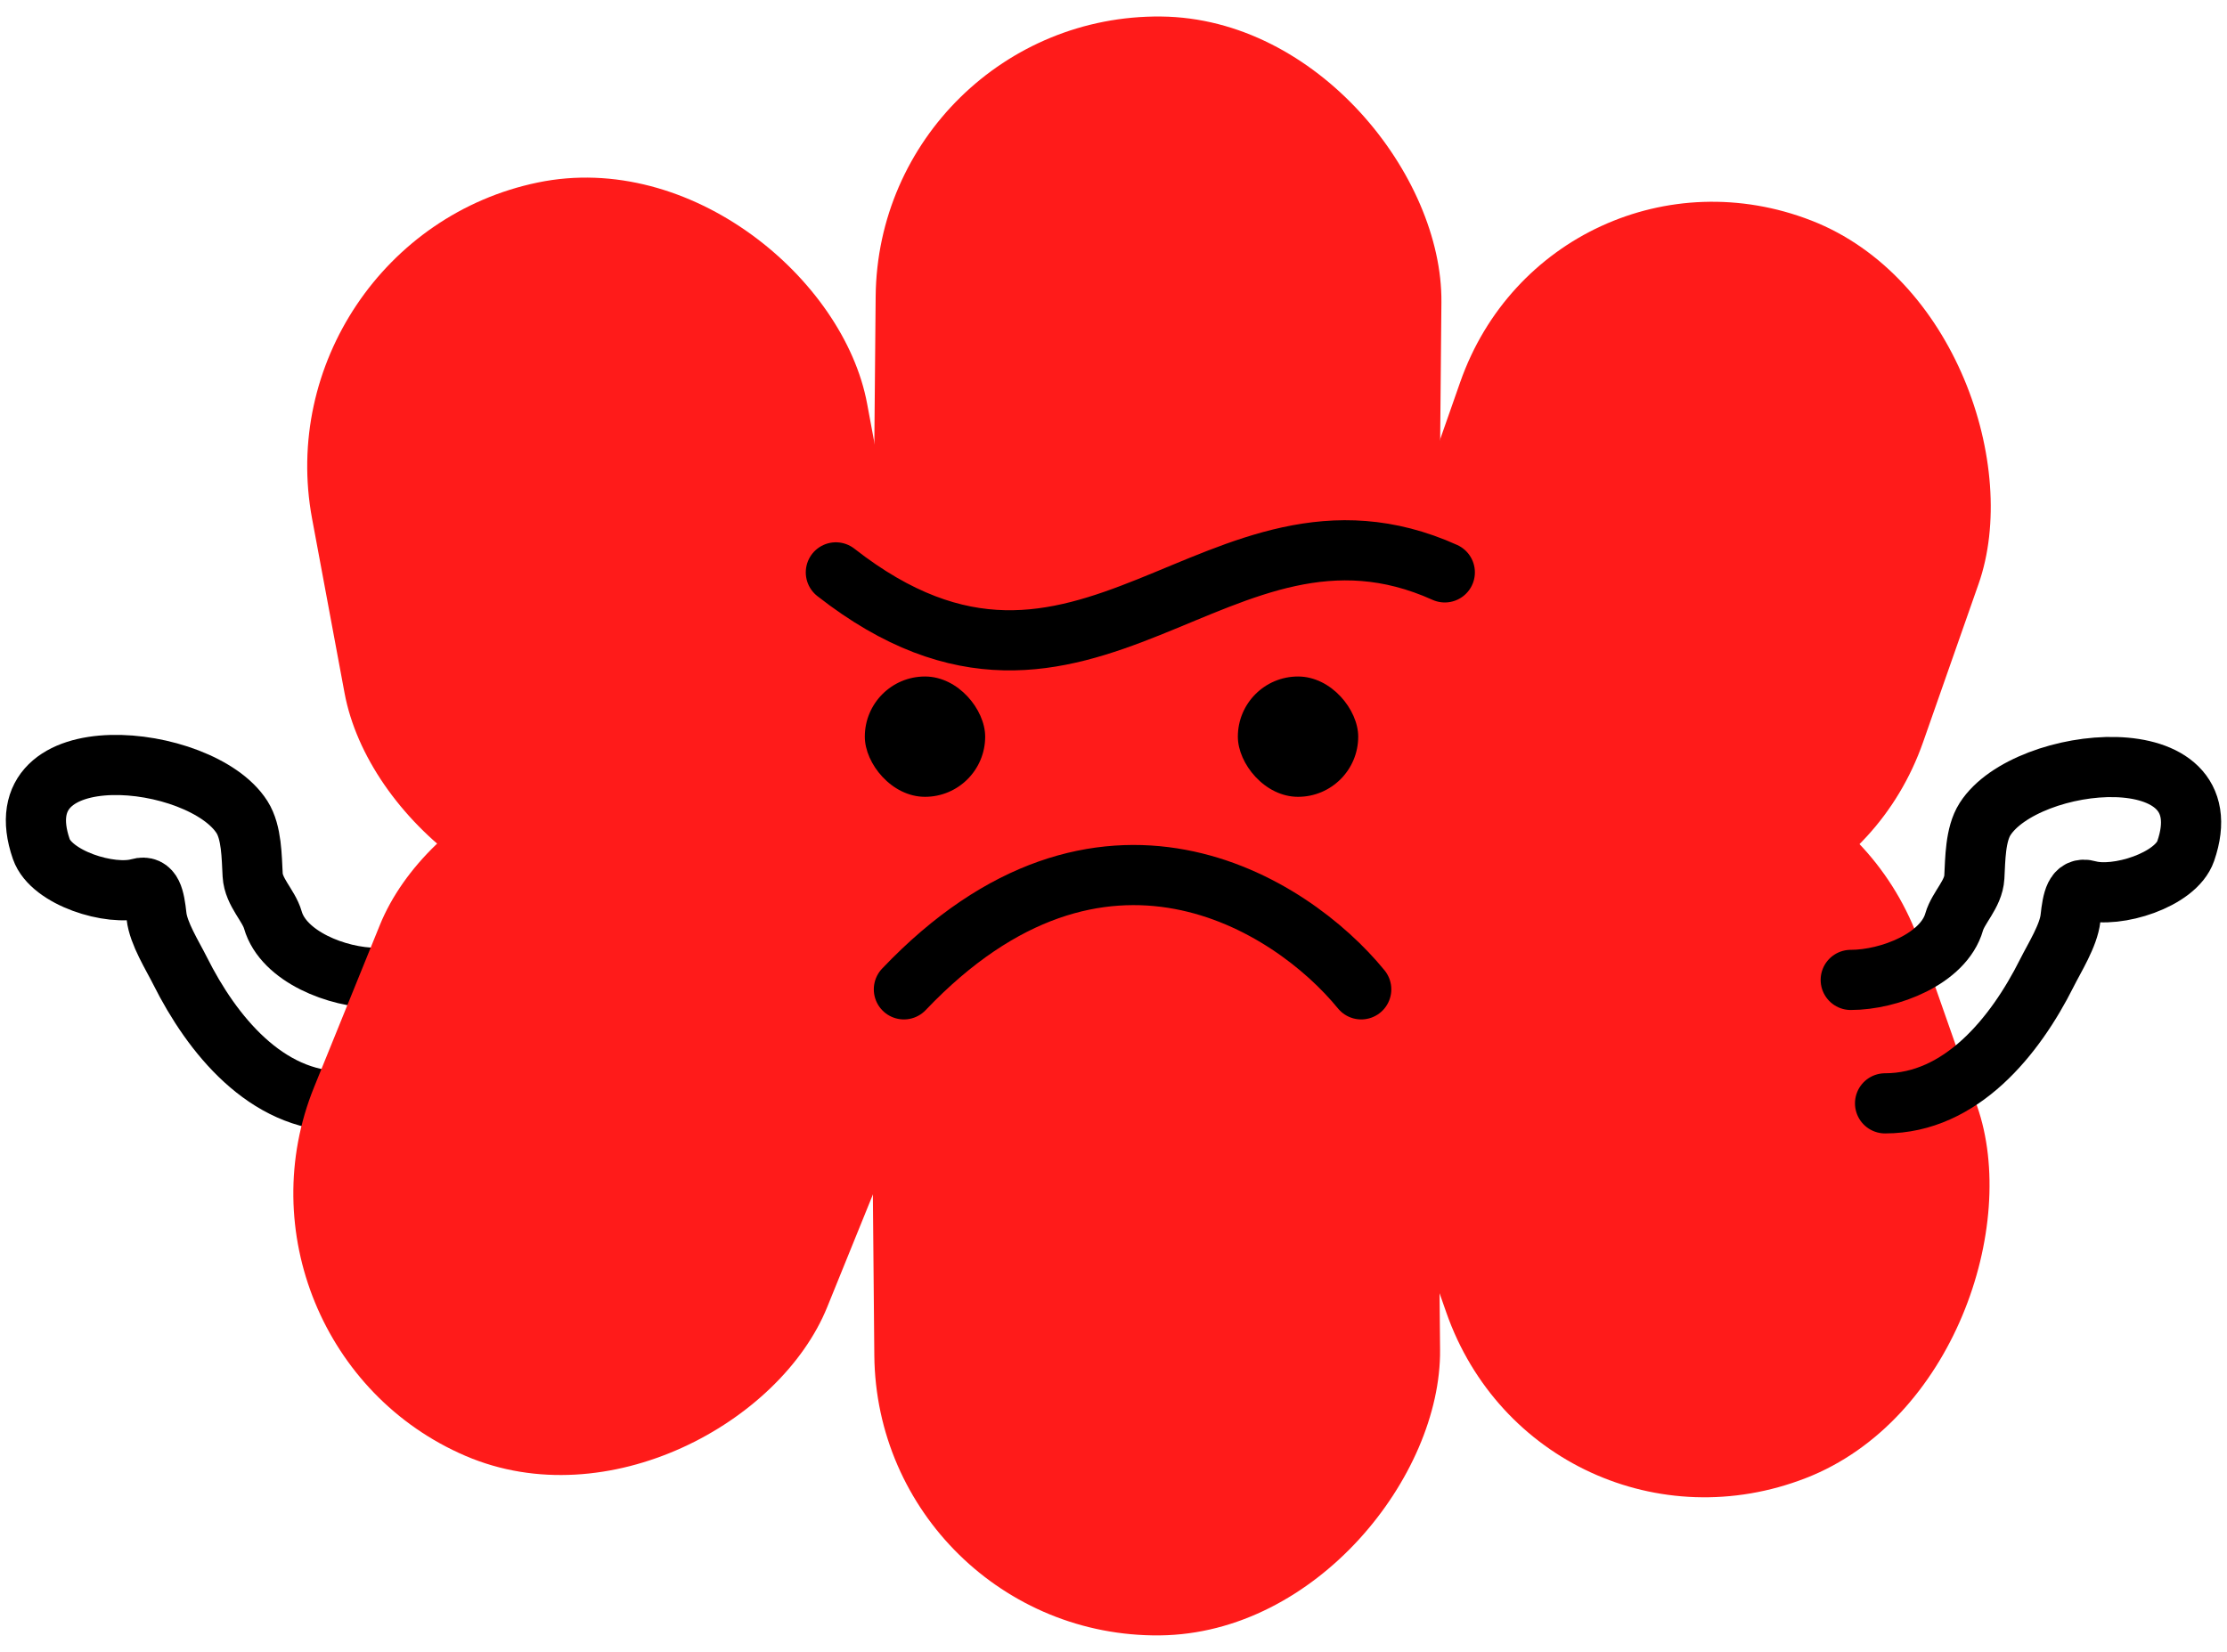 <svg width="93" height="69" viewBox="0 0 93 69" fill="none" xmlns="http://www.w3.org/2000/svg">
<path d="M15.713 40.846C14.098 40.846 11.834 39.961 11.395 38.427C11.221 37.818 10.591 37.27 10.551 36.549C10.509 35.803 10.515 34.774 10.105 34.13C8.389 31.436 0.032 30.581 1.725 35.467C2.144 36.675 4.609 37.447 5.803 37.106C6.345 36.951 6.45 37.494 6.536 38.267C6.617 38.995 7.202 39.915 7.524 40.559C8.851 43.21 11.111 46.002 14.279 46.002" stroke="black" stroke-width="2.513" stroke-linecap="round"/>
<rect width="23.626" height="33.359" rx="11.813" transform="matrix(1 -0.01 -0.009 -1 36.618 68.43)" fill="#FF1B1A"/>
<rect width="23.675" height="31.085" rx="11.838" transform="matrix(0.979 -0.203 0.183 0.983 10.866 10.027)" fill="#FF1B1A"/>
<rect width="23.317" height="30.622" rx="11.659" transform="matrix(0.919 0.394 0.376 -0.927 8.731 56.223)" fill="#FF1B1A"/>
<rect width="23.626" height="31.143" rx="11.813" transform="matrix(1 0.01 -0.009 1 36.674 0.572)" fill="#FF1B1A"/>
<rect width="23.226" height="30.227" rx="11.613" transform="matrix(0.932 0.363 -0.331 0.944 64.823 4.998)" fill="#FF1B1A"/>
<rect width="23.779" height="30.947" rx="11.889" transform="matrix(0.932 -0.363 -0.331 -0.944 64.336 66.055)" fill="#FF1B1A"/>
<rect width="45.037" height="23.602" transform="translate(25.297 23.438)" fill="#FF1B1A"/>
<rect x="36.115" y="28.258" width="5.026" height="5.026" rx="2.513" fill="black"/>
<rect x="51.693" y="28.258" width="5.026" height="5.026" rx="2.513" fill="black"/>
<path d="M56.845 41.326C53.907 37.723 45.974 32.679 37.747 41.326" stroke="black" stroke-width="2.513" stroke-linecap="round"/>
<path d="M34.906 23.909C45.319 32.055 50.862 19.637 60.335 23.909" stroke="black" stroke-width="2.513" stroke-linecap="round"/>
<path d="M77.287 40.932C78.902 40.932 81.166 40.047 81.605 38.513C81.779 37.904 82.409 37.356 82.449 36.635C82.49 35.889 82.485 34.86 82.895 34.216C84.611 31.522 92.968 30.667 91.275 35.552C90.856 36.761 88.391 37.532 87.197 37.192C86.654 37.037 86.55 37.58 86.464 38.353C86.383 39.081 85.799 40.001 85.476 40.645C84.149 43.296 81.889 46.088 78.721 46.088" stroke="black" stroke-width="2.513" stroke-linecap="round"/>
</svg>
